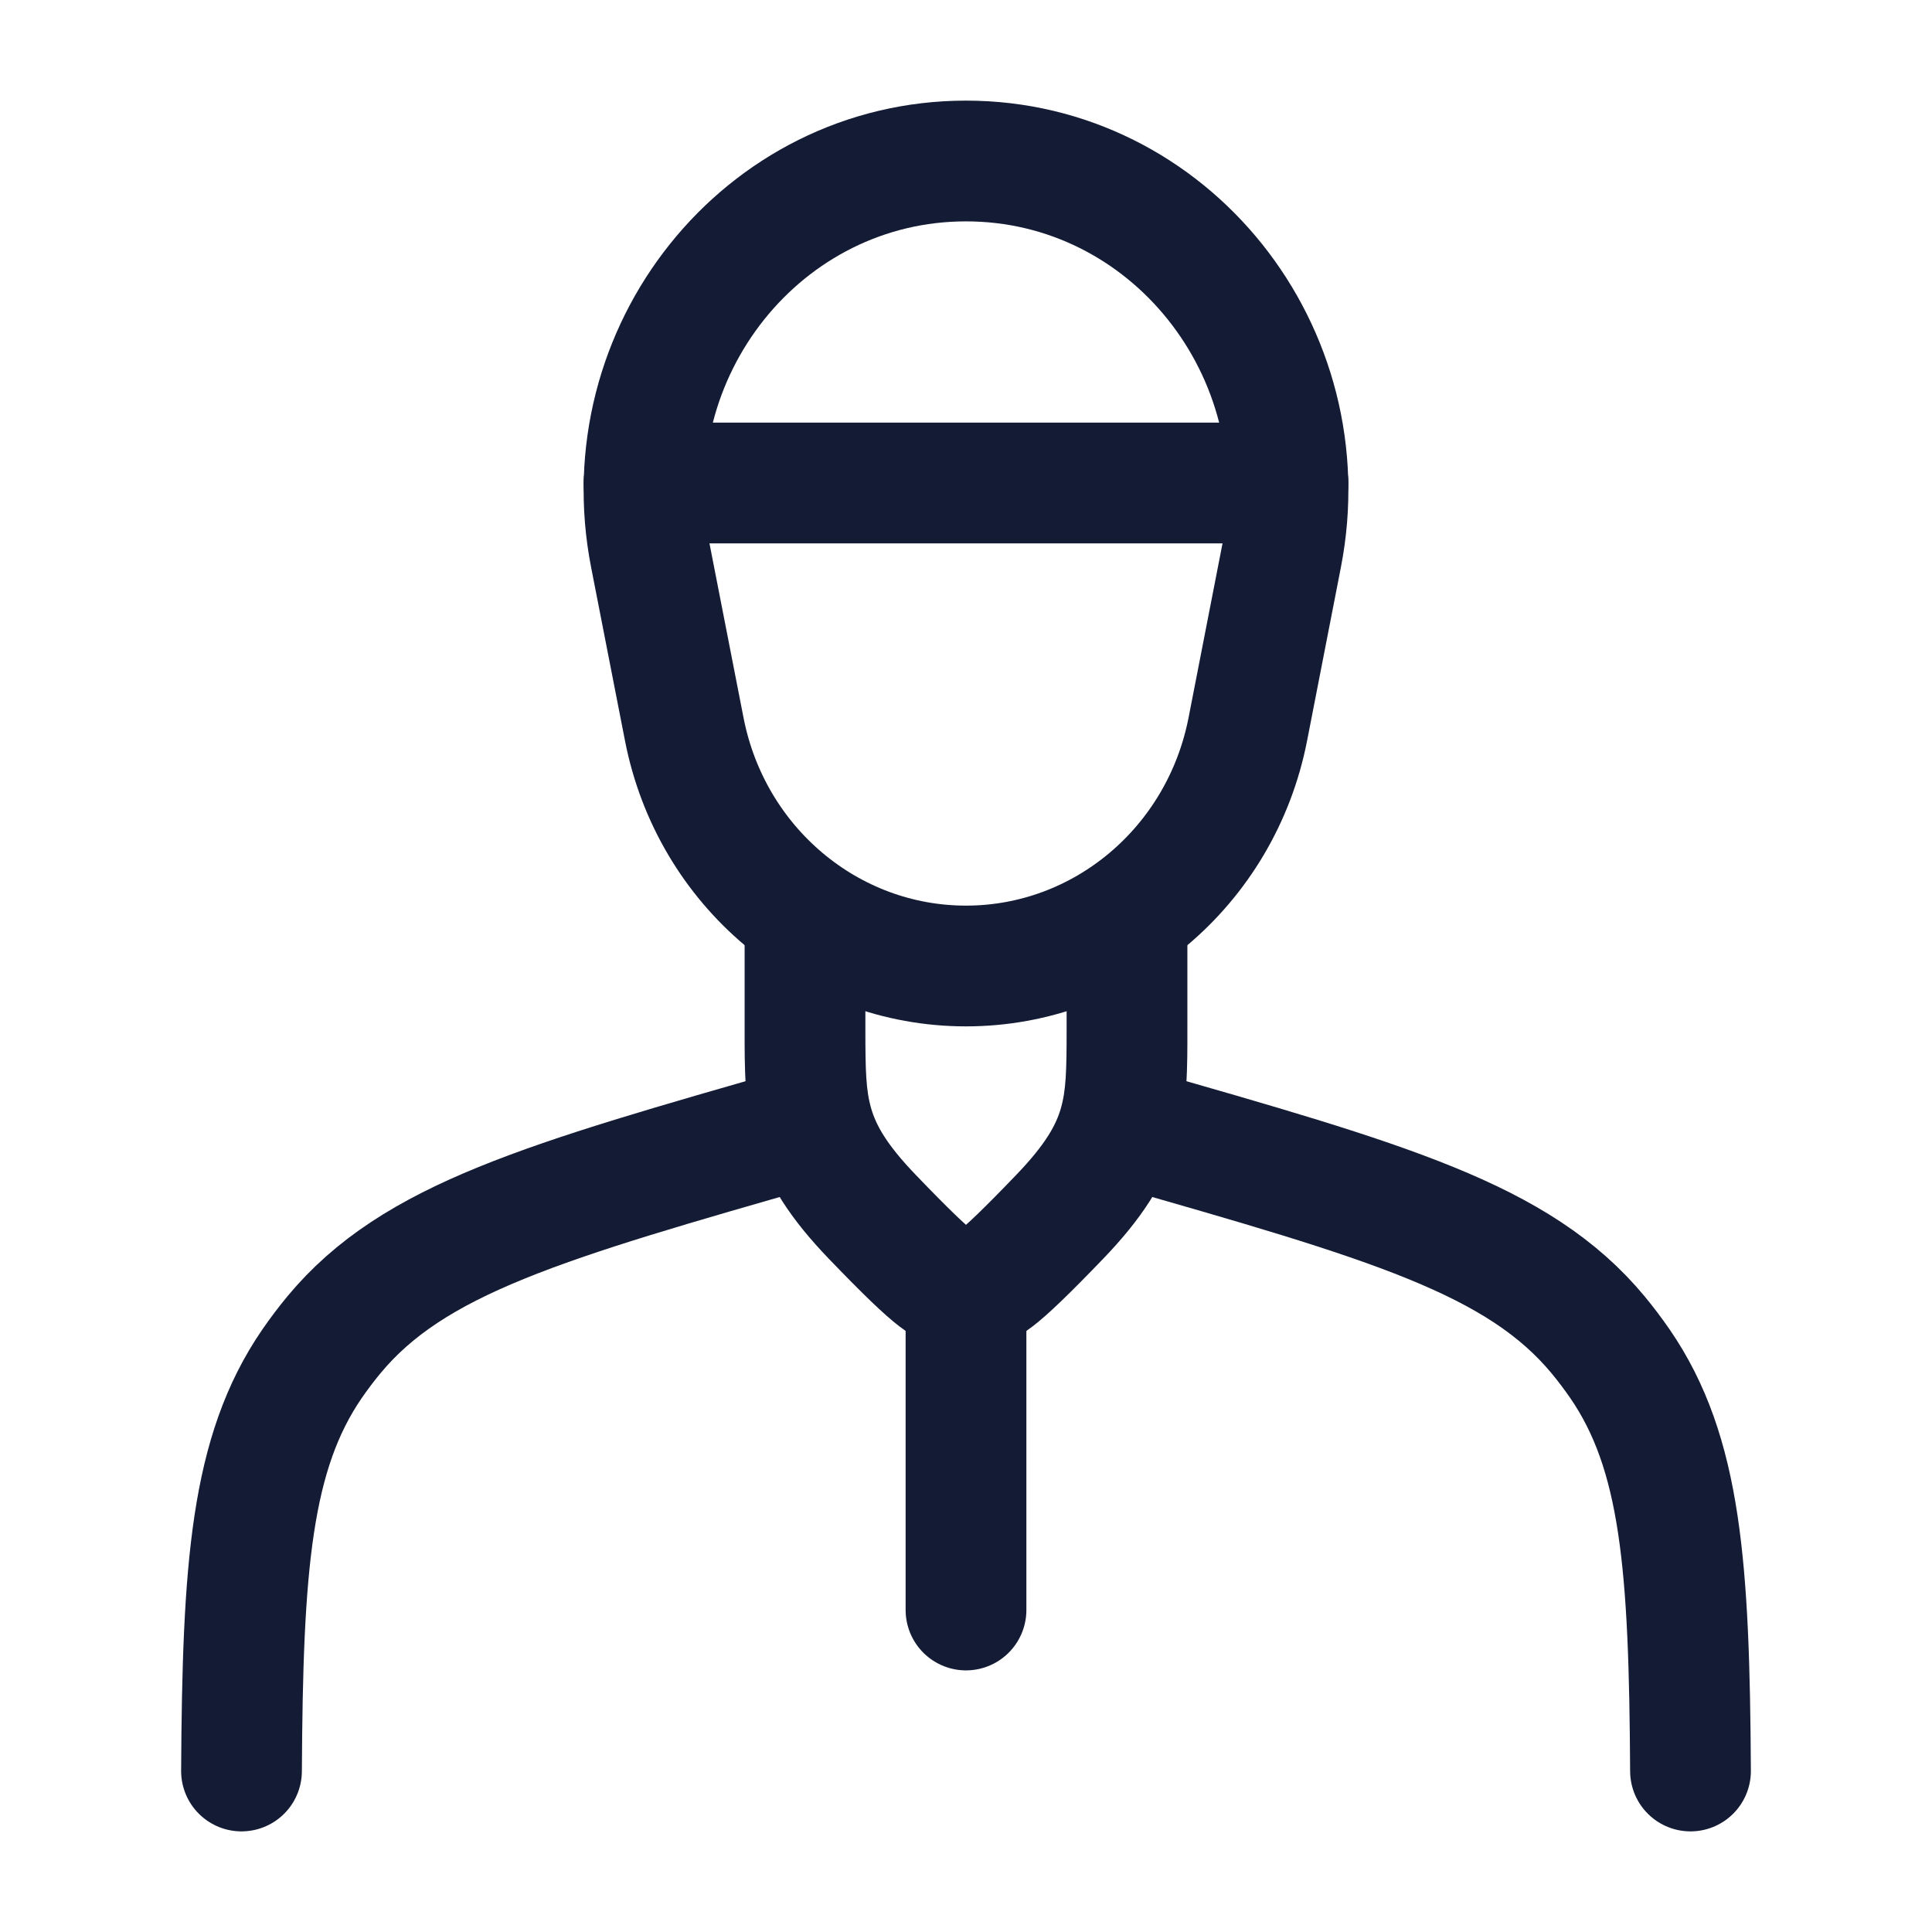 <svg viewBox="0 0 24 24" fill="none" xmlns="http://www.w3.org/2000/svg">
<path d="M15.501 9.058L15.921 6.903C16.416 4.366 14.523 2 12 2C9.477 2 7.584 4.366 8.079 6.903L8.5 9.058C8.833 10.769 10.298 12 12 12C13.702 12 15.167 10.769 15.501 9.058Z" stroke="#141B34" stroke-width="1.5" stroke-linecap="round"/>
<path d="M10.75 11.5C10.75 11.086 10.414 10.75 10 10.75C9.586 10.75 9.25 11.086 9.25 11.5H10.75ZM14.75 11.5C14.75 11.086 14.414 10.75 14 10.75C13.586 10.75 13.25 11.086 13.25 11.5H14.75ZM12.09 15.998L12.061 15.249H12.061L12.09 15.998ZM11.91 15.998L11.939 15.249H11.939L11.91 15.998ZM13.162 15.118L13.703 15.638L13.162 15.118ZM9.25 11.5V12.782H10.75V11.5H9.25ZM13.25 11.5V12.782H14.75V11.5H13.25ZM12.061 15.249C12.041 15.25 12.021 15.25 12 15.25V16.75C12.04 16.75 12.08 16.749 12.119 16.748L12.061 15.249ZM11.881 16.748C11.92 16.749 11.96 16.75 12 16.75V15.25C11.979 15.25 11.959 15.25 11.939 15.249L11.881 16.748ZM13.25 12.782C13.25 13.297 13.244 13.547 13.176 13.776C13.117 13.975 12.991 14.214 12.621 14.598L13.703 15.638C14.171 15.151 14.464 14.71 14.614 14.203C14.756 13.726 14.75 13.243 14.75 12.782H13.25ZM12.119 16.748C12.158 16.746 12.293 16.744 12.452 16.689C12.601 16.637 12.723 16.557 12.827 16.477C13.023 16.327 13.289 16.068 13.703 15.638L12.621 14.598C12.197 15.04 12.005 15.217 11.914 15.288C11.874 15.318 11.895 15.294 11.959 15.272C12.033 15.247 12.101 15.247 12.061 15.249L12.119 16.748ZM9.25 12.782C9.25 13.243 9.244 13.726 9.386 14.203C9.536 14.71 9.829 15.151 10.297 15.638L11.379 14.598C11.009 14.214 10.883 13.975 10.824 13.776C10.756 13.547 10.75 13.297 10.75 12.782H9.25ZM11.939 15.249C11.899 15.247 11.967 15.247 12.041 15.272C12.105 15.294 12.126 15.318 12.086 15.288C11.995 15.217 11.803 15.04 11.379 14.598L10.297 15.638C10.711 16.068 10.977 16.327 11.173 16.477C11.277 16.557 11.399 16.637 11.548 16.689C11.707 16.744 11.842 16.746 11.881 16.748L11.939 15.249Z" fill="#141B34"/>
<path d="M10 14C6.756 14.927 5.135 15.39 4.146 16.584C4.05 16.7 3.96 16.82 3.875 16.943C3.117 18.049 3.014 19.459 3 22M14 14C17.244 14.927 18.865 15.39 19.854 16.584C19.95 16.7 20.04 16.82 20.125 16.943C20.884 18.049 20.986 19.459 21 22" stroke="#141B34" stroke-width="1.5" stroke-linecap="round"/>
<path d="M12 16V20" stroke="#141B34" stroke-width="1.5" stroke-linecap="round"/>
<path d="M8 6H16" stroke="#141B34" stroke-width="1.5" stroke-linecap="round" stroke-linejoin="round"/>
</svg>
